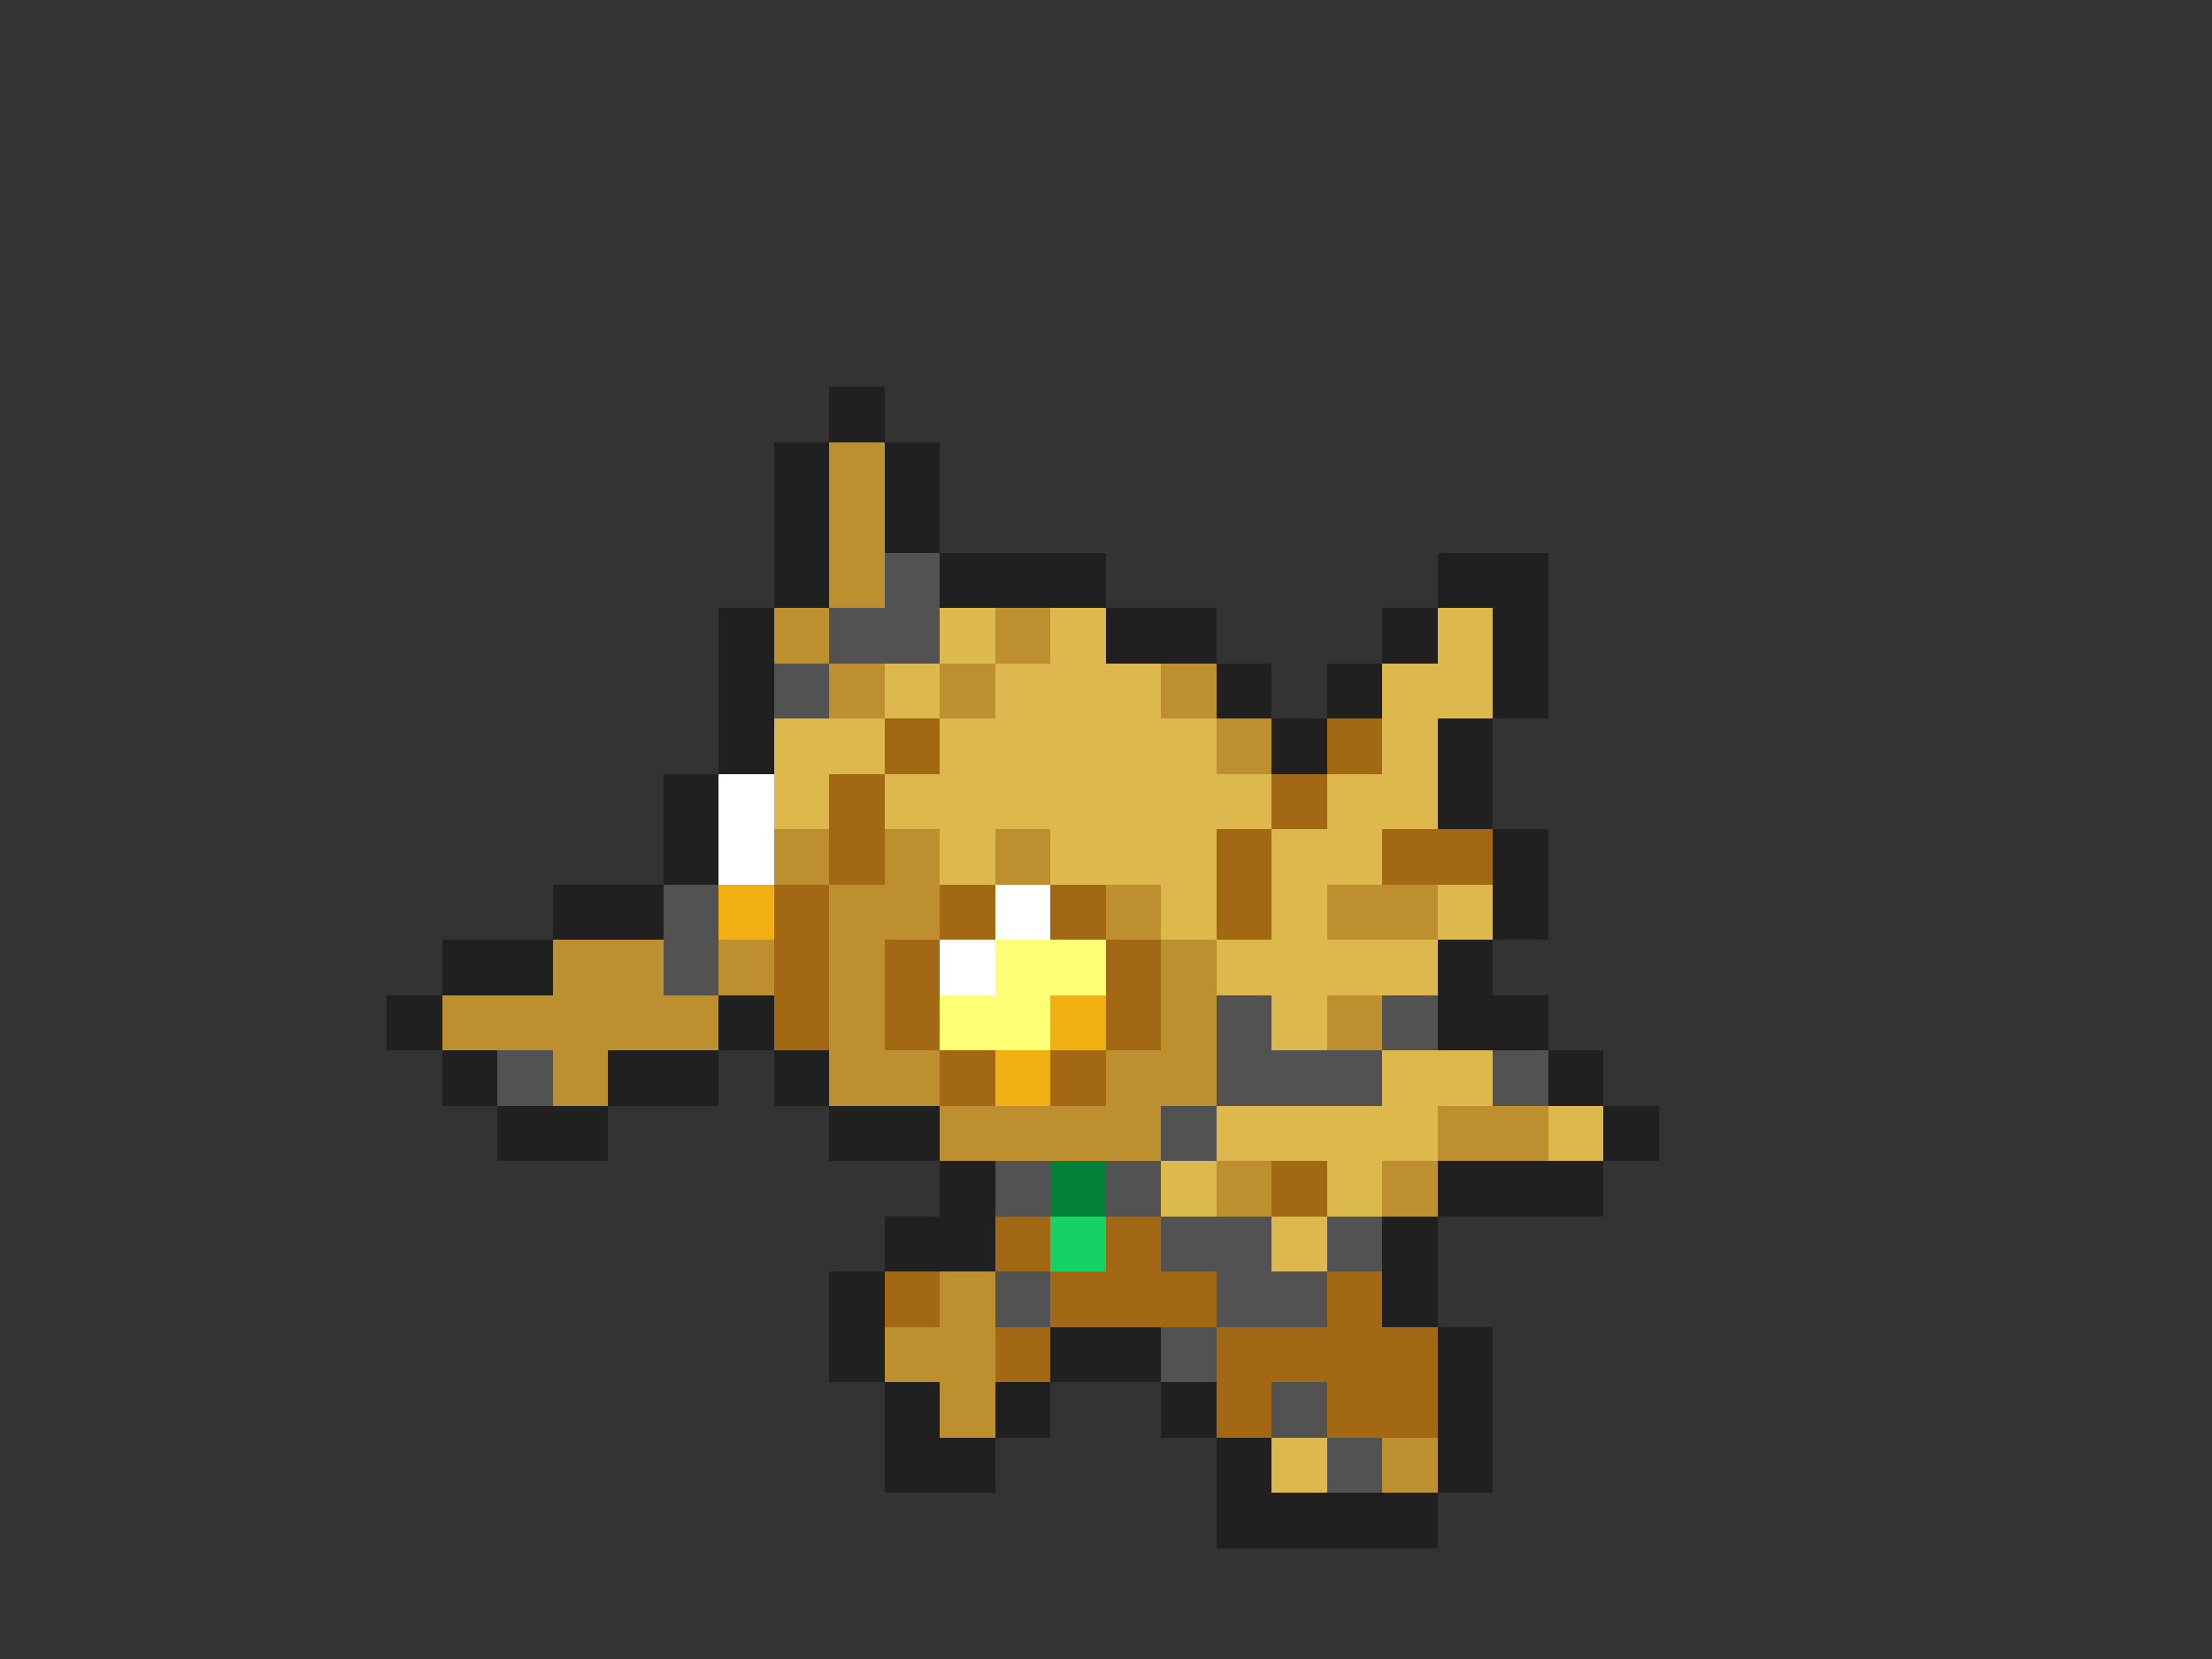 <svg xmlns="http://www.w3.org/2000/svg" viewBox="0 -0.5 40 30" shape-rendering="crispEdges">
<rect x="0" y="-0.5" width="40" height="30" fill="#333333" stroke="none"/>
<path stroke="#202020" d="M15 7h1M14 8h1M16 8h1M14 9h1M16 9h1M14 10h1M17 10h3M26 10h2M13 11h1M20 11h2M25 11h1M27 11h1M13 12h1M22 12h1M24 12h1M27 12h1M13 13h1M23 13h1M26 13h1M12 14h1M26 14h1M12 15h1M27 15h1M10 16h2M27 16h1M8 17h2M26 17h1M7 18h1M13 18h1M26 18h2M8 19h1M11 19h2M14 19h1M28 19h1M9 20h2M15 20h2M29 20h1M17 21h1M26 21h3M16 22h2M25 22h1M15 23h1M25 23h1M15 24h1M19 24h2M26 24h1M16 25h1M18 25h1M21 25h1M26 25h1M16 26h2M22 26h1M26 26h1M22 27h4" />
<path stroke="#be8f2f" d="M15 8h1M15 9h1M15 10h1M14 11h1M18 11h1M15 12h1M17 12h1M21 12h1M22 13h1M14 15h1M16 15h1M18 15h1M15 16h2M20 16h1M24 16h2M10 17h2M13 17h1M15 17h1M21 17h1M8 18h5M15 18h1M21 18h1M24 18h1M10 19h1M15 19h2M20 19h2M17 20h4M26 20h2M22 21h1M25 21h1M17 23h1M16 24h2M17 25h1M25 26h1" />
<path stroke="#525252" d="M16 10h1M15 11h2M14 12h1M12 16h1M12 17h1M22 18h1M25 18h1M9 19h1M22 19h3M27 19h1M21 20h1M18 21h1M20 21h1M21 22h2M24 22h1M18 23h1M22 23h2M21 24h1M23 25h1M24 26h1" />
<path stroke="#dcb84d" d="M17 11h1M19 11h1M26 11h1M16 12h1M18 12h3M25 12h2M14 13h2M17 13h5M25 13h1M14 14h1M16 14h7M24 14h2M17 15h1M19 15h3M23 15h2M21 16h1M23 16h1M26 16h1M22 17h4M23 18h1M25 19h2M22 20h4M28 20h1M21 21h1M24 21h1M23 22h1M23 26h1" />
<path stroke="#a36814" d="M16 13h1M24 13h1M15 14h1M23 14h1M15 15h1M22 15h1M25 15h2M14 16h1M17 16h1M19 16h1M22 16h1M14 17h1M16 17h1M20 17h1M14 18h1M16 18h1M20 18h1M17 19h1M19 19h1M23 21h1M18 22h1M20 22h1M16 23h1M19 23h3M24 23h1M18 24h1M22 24h4M22 25h1M24 25h2" />
<path stroke="#ffffff" d="M13 14h1M13 15h1M18 16h1M17 17h1" />
<path stroke="#f2af12" d="M13 16h1M19 18h1M18 19h1" />
<path stroke="#ffff75" d="M18 17h2M17 18h2" />
<path stroke="#018137" d="M19 21h1" />
<path stroke="#17d164" d="M19 22h1" />
</svg>